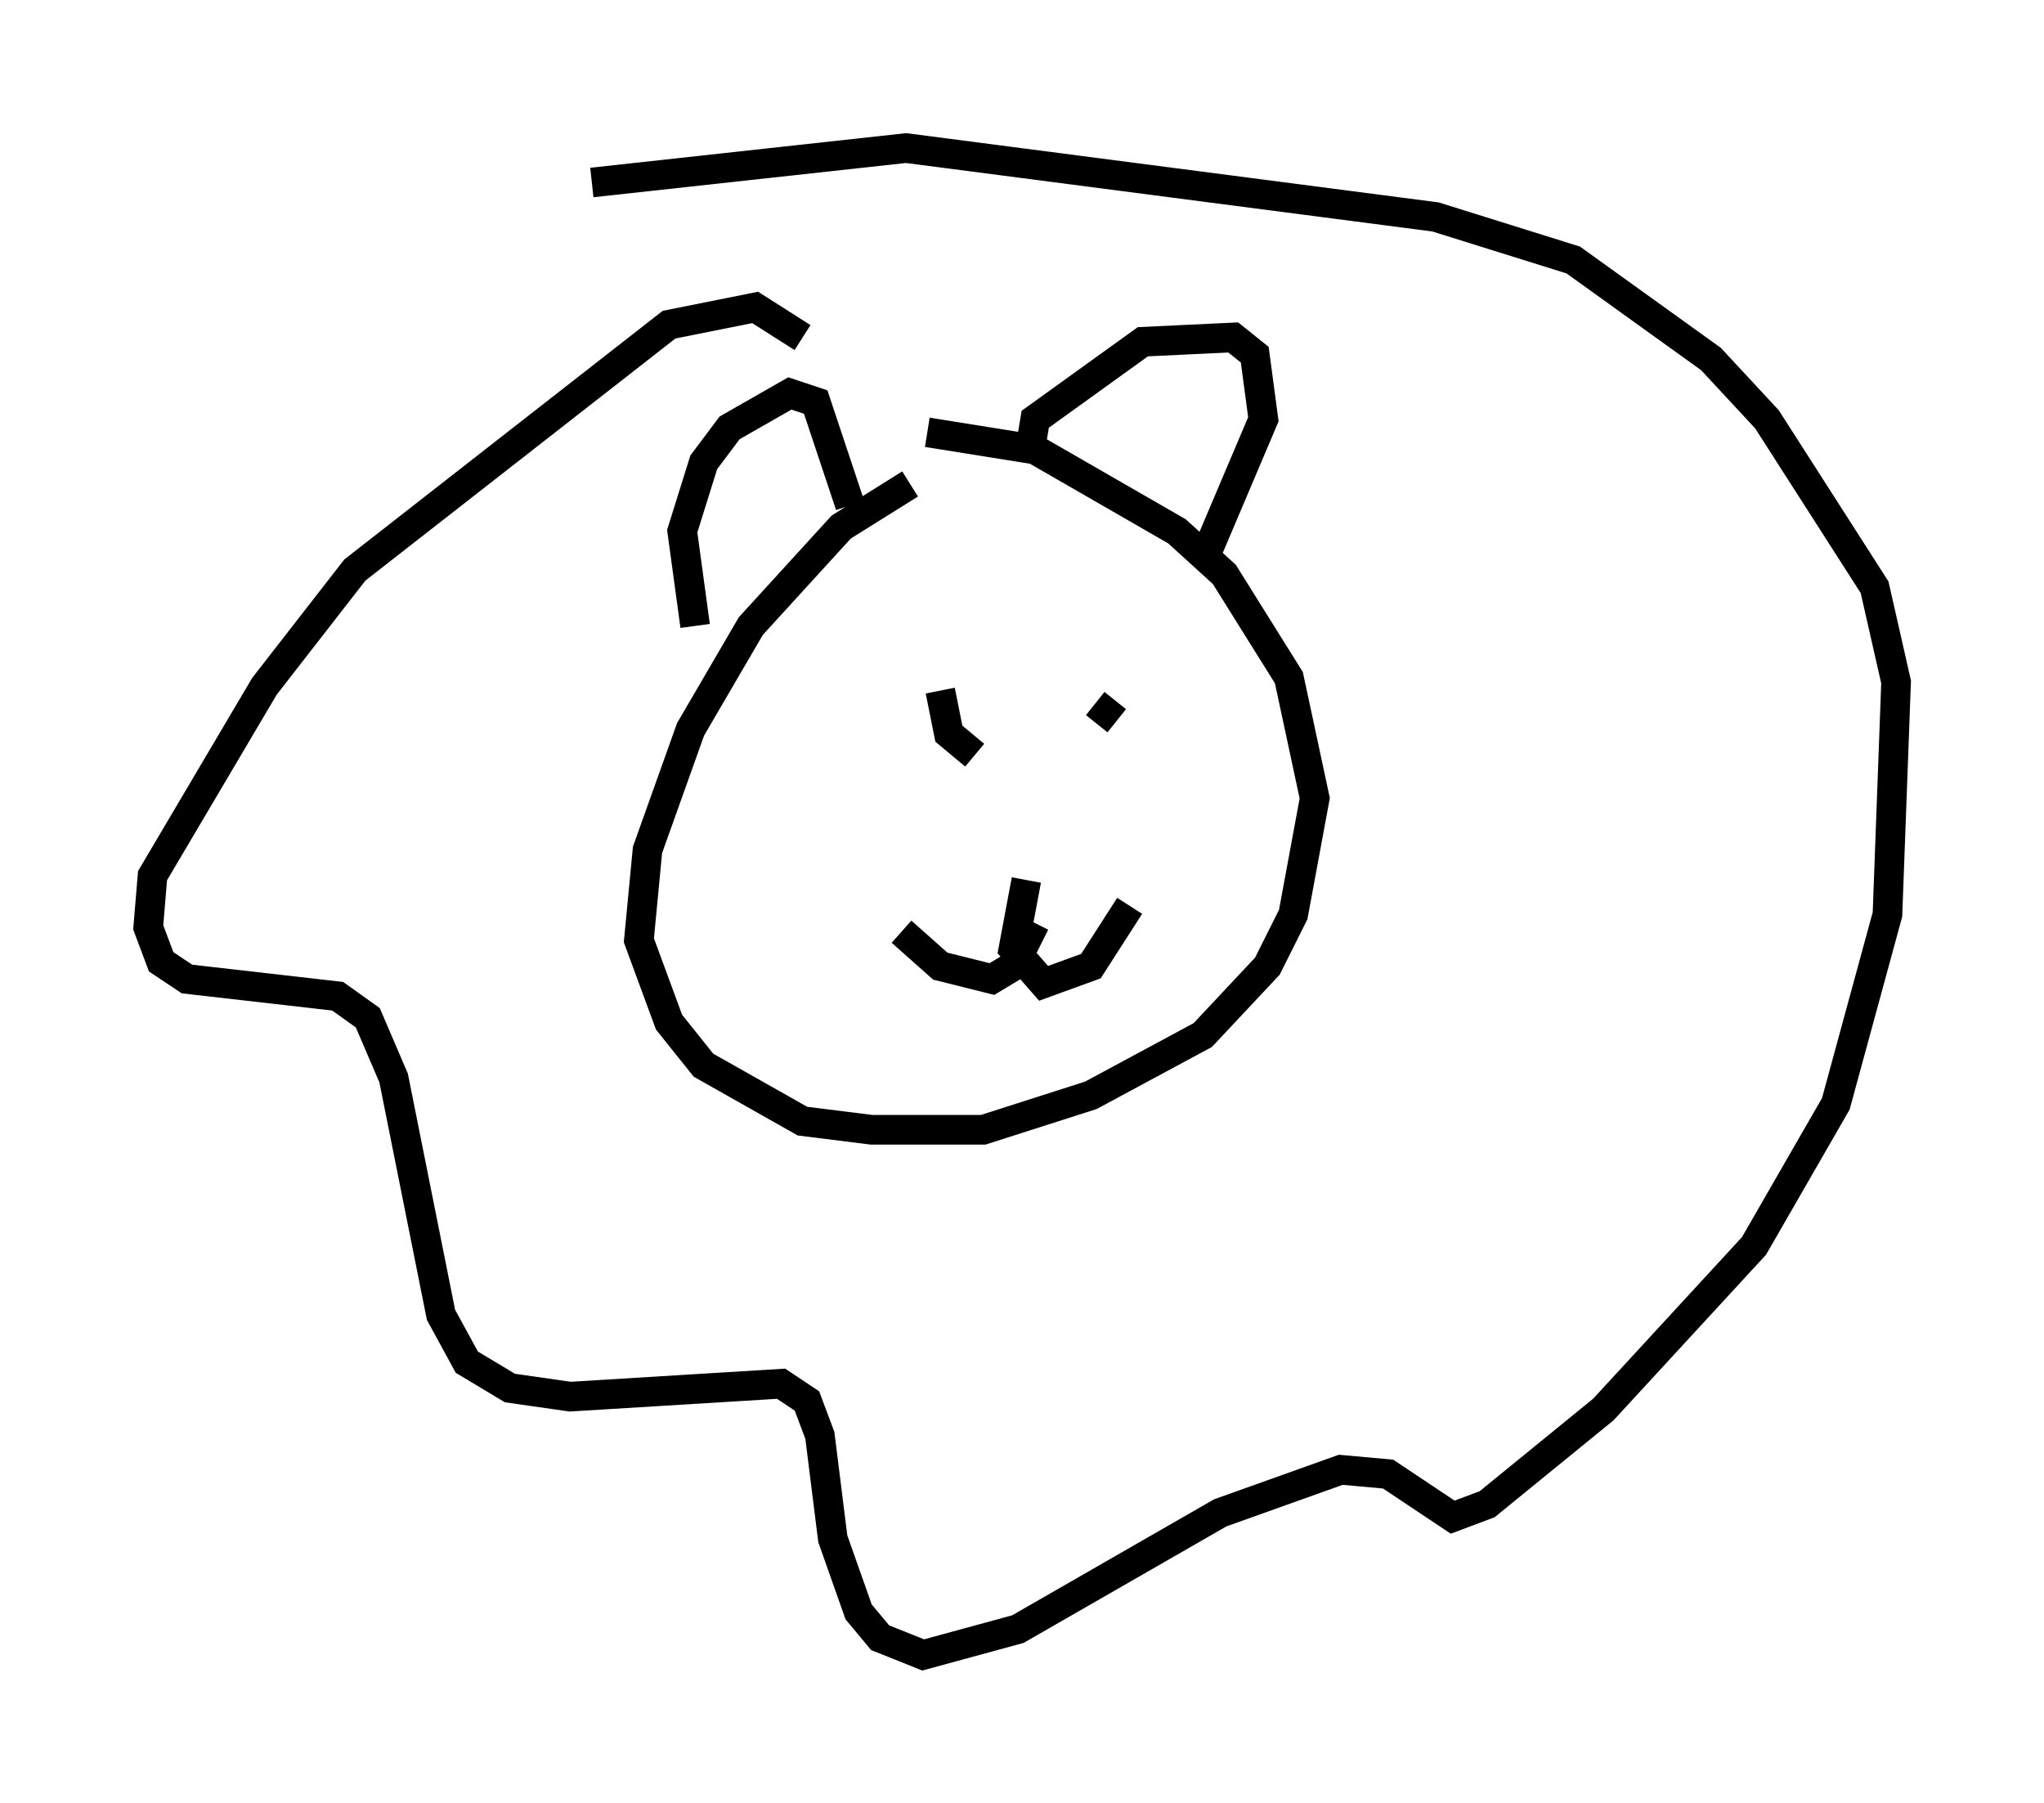 <?xml version="1.0" encoding="utf-8" ?>
<svg baseProfile="full" height="60.838" version="1.1" width="68.972" xmlns="http://www.w3.org/2000/svg" xmlns:ev="http://www.w3.org/2001/xml-events" xmlns:xlink="http://www.w3.org/1999/xlink"><defs /><rect fill="white" height="60.838" width="68.972" x="0" y="0" /><path d="M31.436, 16.62 m-0.726, -0.291 l-2.324, 1.453 -3.05, 3.341 l-2.034, 3.486 -1.453, 4.067 l-0.291, 3.05 1.017, 2.76 l1.162, 1.453 3.341, 1.888 l2.324, 0.291 3.777, 0.0 l3.631, -1.162 3.777, -2.034 l2.179, -2.324 0.872, -1.743 l0.726, -3.922 -0.872, -4.067 l-2.179, -3.486 -1.598, -1.453 l-4.793, -2.76 -3.631, -0.581 m0.436, 8.715 l0.291, 1.453 0.872, 0.726 m4.067, -1.743 l0.726, 0.581 m-3.05, 5.374 l-0.436, 2.324 1.017, 1.162 l1.598, -0.581 1.307, -2.034 m-3.196, 0.581 l-0.726, 1.453 -0.726, 0.436 l-1.743, -0.436 -1.307, -1.162 m-3.341, -20.045 l-1.598, -1.017 -2.905, 0.581 l-10.603, 8.279 -3.05, 3.922 l-3.777, 6.391 -0.145, 1.743 l0.436, 1.162 0.872, 0.581 l5.084, 0.581 1.017, 0.726 l0.872, 2.034 1.598, 7.989 l0.872, 1.598 1.453, 0.872 l2.034, 0.291 7.117, -0.436 l0.872, 0.581 0.436, 1.162 l0.436, 3.486 0.872, 2.469 l0.726, 0.872 1.453, 0.581 l3.196, -0.872 6.827, -3.922 l4.067, -1.453 1.598, 0.145 l2.179, 1.453 1.162, -0.436 l3.922, -3.196 5.084, -5.52 l2.76, -4.793 1.743, -6.391 l0.291, -7.844 -0.726, -3.196 l-3.631, -5.665 -1.888, -2.034 l-4.648, -3.341 -4.648, -1.453 l-17.866, -2.324 -10.603, 1.162 m3.486, 14.961 l-0.436, -3.196 0.726, -2.324 l0.872, -1.162 2.034, -1.162 l0.872, 0.291 1.162, 3.486 m6.101, -2.034 l0.145, -0.872 3.631, -2.615 l3.05, -0.145 0.726, 0.581 l0.291, 2.179 -2.034, 4.793 " fill="none" stroke="black" stroke-width="1" /></svg>